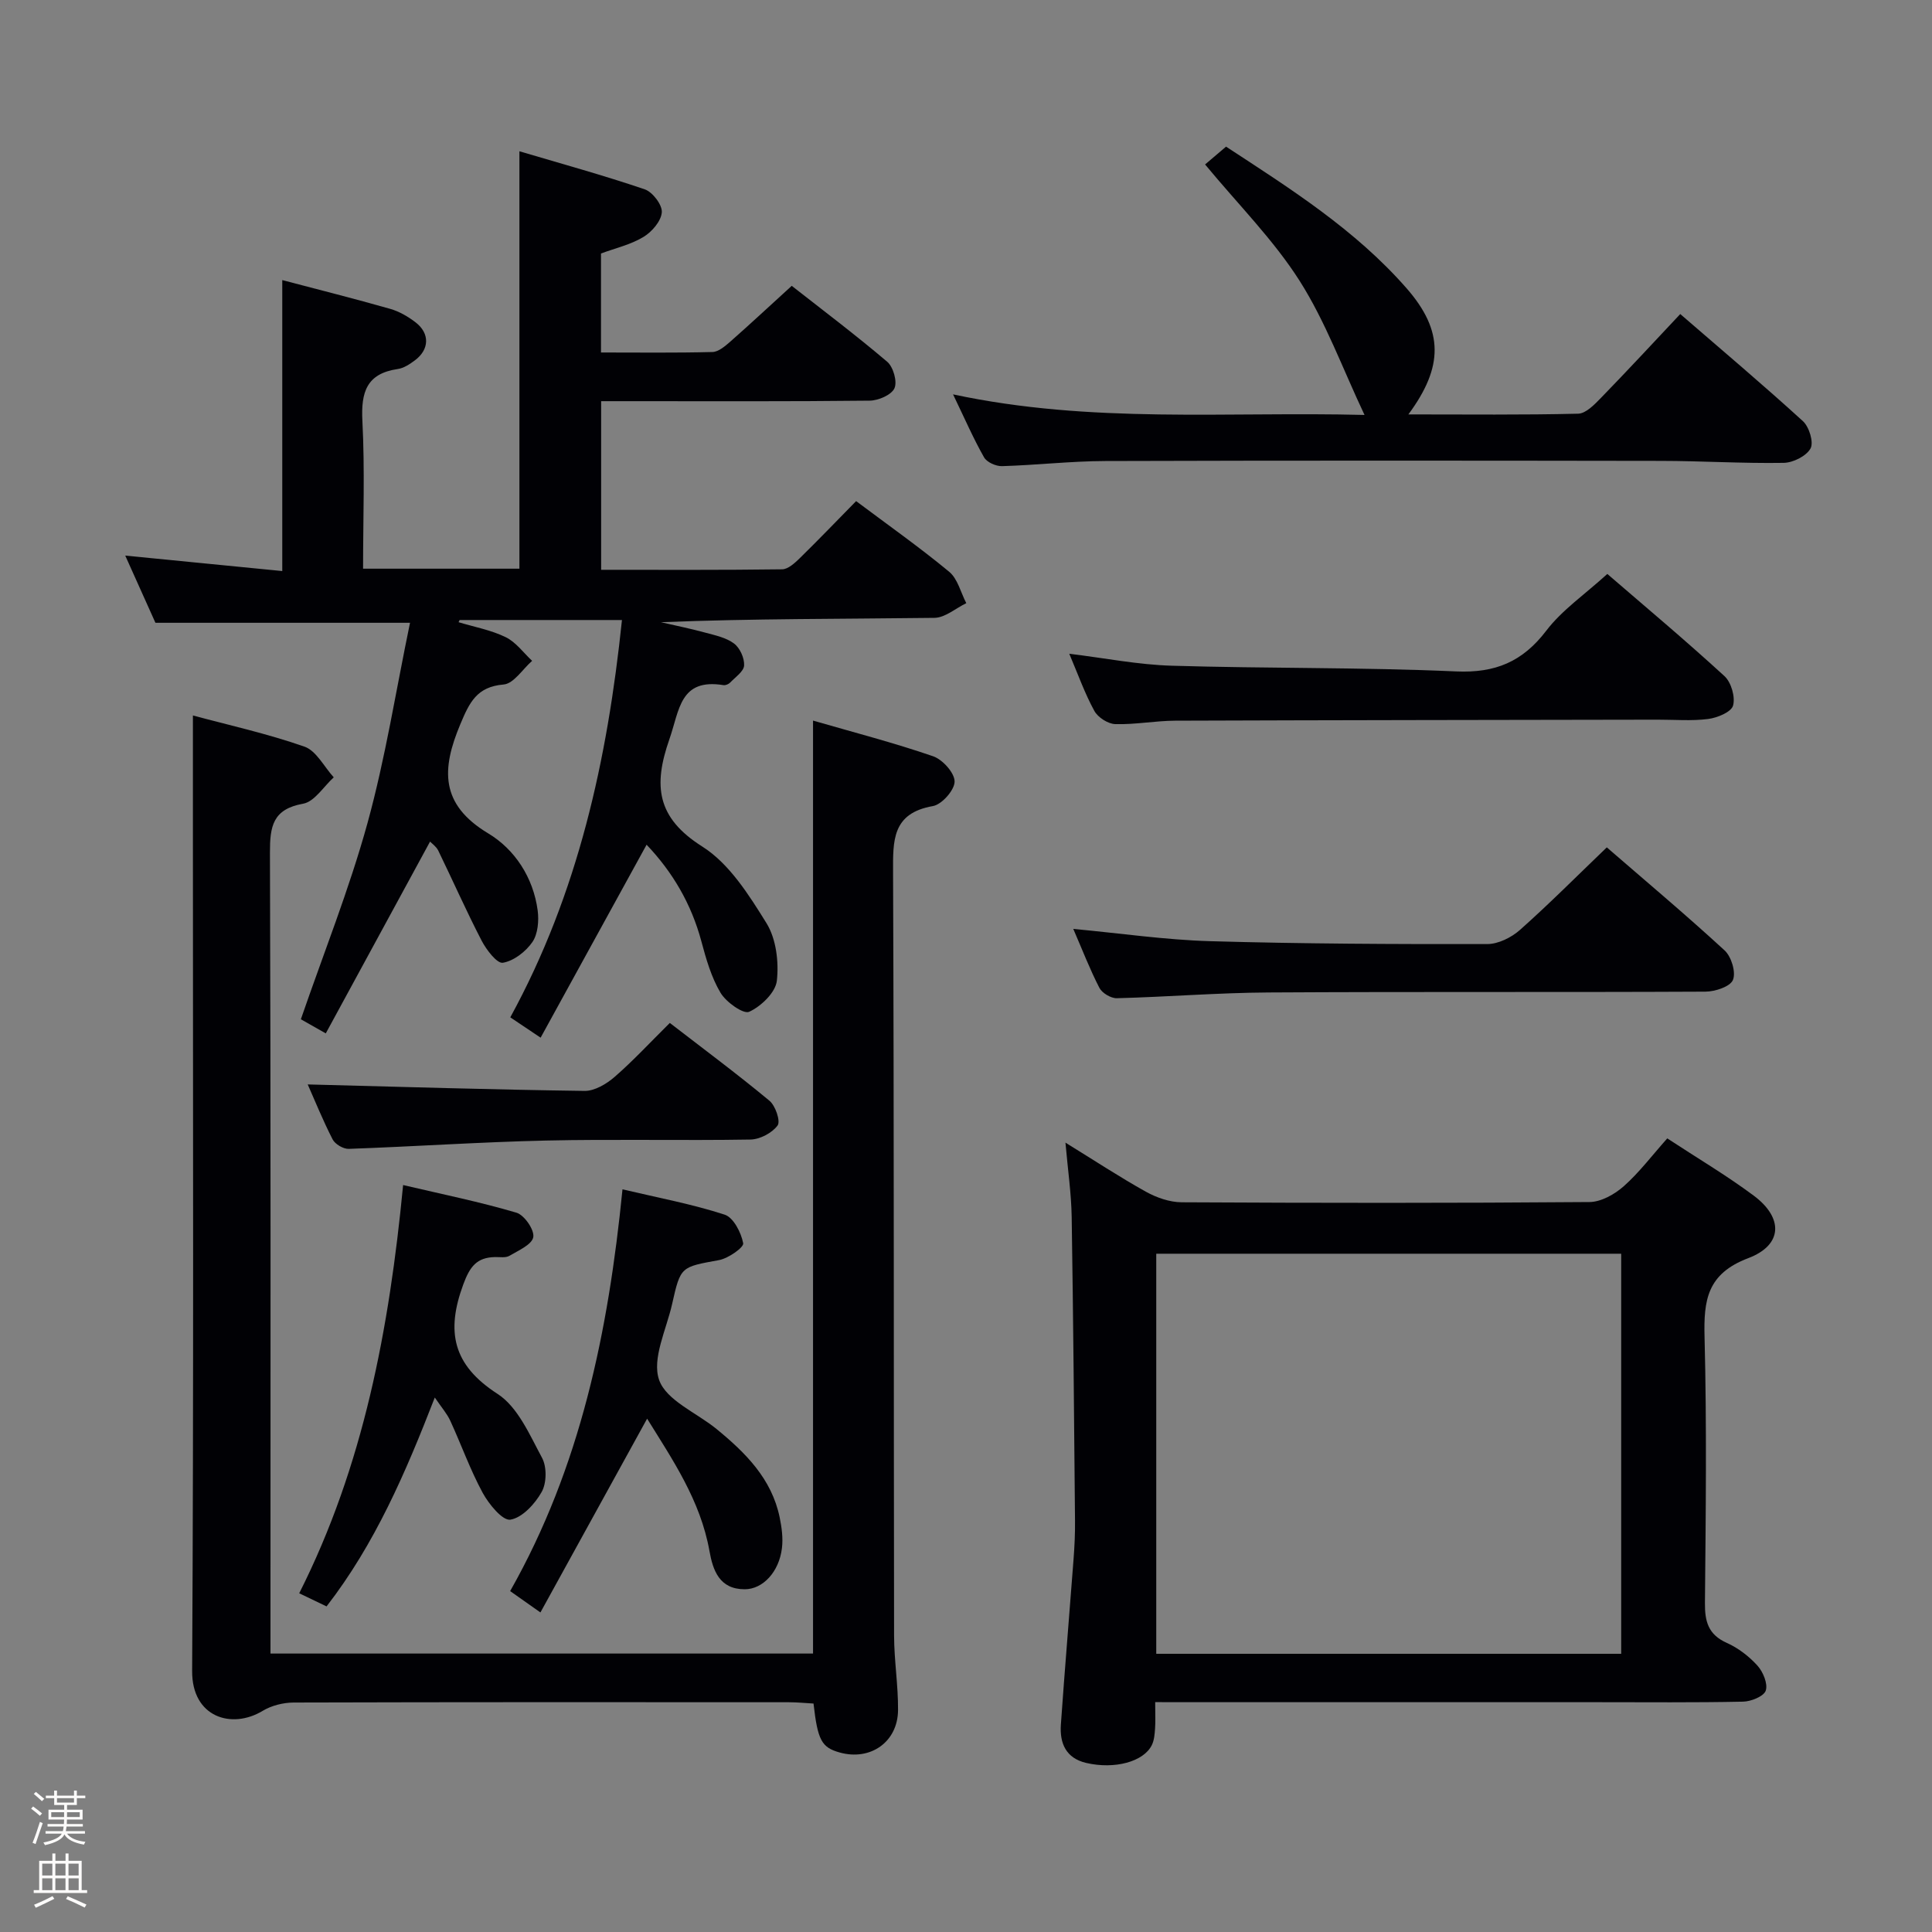 <svg enable-background="new 0 0 400 400" viewBox="0 0 400 400" xmlns="http://www.w3.org/2000/svg"><rect x="0" y="0" width="400" height="400" fill="#808080" stroke="none"/><path d="m6.44 374.46.42-.45c.65.47 1.27.95 1.85 1.44l-.45.49c-.65-.56-1.25-1.06-1.82-1.48m.93 7.33-.63-.26c.55-1.36 1.05-2.8 1.52-4.33.19.1.38.19.59.27-.46 1.29-.95 2.73-1.48 4.32m-.38-10.38.44-.42c.43.34 1.01.82 1.74 1.44l-.49.49c-.53-.51-1.09-1.01-1.69-1.51m2.5.35h1.72v-1.04h.59v1.04h3.52v-1.04h.59v1.04h1.75v.53h-1.75v1.42h-2.03v.97h3.22v2.03h-3.24c0 .35-.01.66-.03.93h3.32v.53h-3.37c-.03.27-.08.58-.15.94h3.96v.53h-3.71c.67.92 1.93 1.48 3.79 1.68-.13.24-.23.44-.29.59-2.13-.38-3.48-1.08-4.04-2.12-.43.97-1.77 1.72-4.03 2.23-.09-.19-.2-.37-.33-.55 2.1-.42 3.37-1.03 3.81-1.83h-3.36v-.53h3.58c.08-.29.13-.61.16-.94h-3.33v-.53h3.39c.02-.27.04-.58.04-.93h-3.23v-2.03h3.25v-.97h-2.07v-1.42h-1.73zm1.12 3.44v1h2.65c.01-.3.02-.44.01-.4v-.25-.35zm1.19-2h3.52v-.91h-3.52zm4.71 2h-2.63v.59c0 .15-.01.28-.01.4h2.64z" fill="#fcfbfa"/><path d="m13.56 383.74h.63v1.52h2.72v6.07h1.13v.6h-11.06v-.6h1.13v-6.07h2.73v-1.52h.63v1.52h2.1v-1.52zm-2.69 8.83.38.56c-1.24.63-2.53 1.25-3.85 1.85-.1-.21-.21-.42-.34-.63 1.36-.55 2.63-1.15 3.81-1.78m-2.13-4.27h2.1v-2.45h-2.1zm0 3.04h2.1v-2.46h-2.1zm2.72-3.04h2.1v-2.45h-2.1zm0 3.04h2.1v-2.46h-2.1zm6.07 3.6c-1.41-.71-2.7-1.3-3.86-1.78l.35-.56c1.45.62 2.75 1.19 3.88 1.72zm-1.25-9.09h-2.1v2.45h2.1zm-2.09 5.49h2.1v-2.46h-2.1z" fill="#fcfbfa"/><g fill="#010105"><path d="m89.04 174.24c-7.17 13.19-14.29 26.28-21.59 39.71-2.34-1.32-3.86-2.18-5.16-2.92 4.71-13.68 10.02-26.93 13.79-40.6 3.73-13.54 5.9-27.5 8.81-41.49-18.04 0-34.87 0-52.71 0-1.67-3.72-3.82-8.5-6.25-13.91 11.1 1.09 21.68 2.14 32.51 3.2 0-20.29 0-40.01 0-60.24 7.43 1.96 14.93 3.84 22.36 5.96 1.86.53 3.68 1.59 5.23 2.78 3 2.3 2.89 5.64-.15 7.89-1.05.78-2.28 1.6-3.52 1.78-6.48.94-7.64 4.81-7.33 10.76.52 10.09.14 20.23.14 30.58h32.37c0-28.59 0-56.97 0-86.42 8.73 2.59 17.43 4.98 25.95 7.88 1.62.55 3.65 3.22 3.53 4.76-.14 1.83-2.06 4.06-3.82 5.11-2.64 1.59-5.8 2.31-8.77 3.41v20.5c7.86 0 15.47.1 23.08-.1 1.25-.03 2.62-1.22 3.69-2.15 4.12-3.63 8.13-7.37 12.72-11.55 6.07 4.76 13.08 10.04 19.76 15.71 1.26 1.07 2.13 4.11 1.51 5.49s-3.32 2.55-5.13 2.57c-16.66.19-33.33.11-49.99.11-1.78 0-3.56 0-5.61 0v34.91c12.61 0 25.05.07 37.48-.1 1.23-.02 2.6-1.29 3.62-2.28 3.91-3.83 7.71-7.79 11.69-11.84 6.62 4.96 13.14 9.56 19.27 14.63 1.76 1.46 2.39 4.29 3.54 6.5-2.2 1.06-4.38 3.01-6.59 3.04-18.82.24-37.65.14-56.63.9 3.05.71 6.12 1.32 9.14 2.15 2.07.56 4.35 1.03 5.99 2.26 1.22.91 2.18 3.03 2.09 4.55-.07 1.24-1.82 2.42-2.9 3.55-.31.32-.95.59-1.37.52-9.06-1.47-9.09 5.17-11.2 11.2-3.35 9.59-2.67 16.23 6.81 22.22 5.59 3.53 9.66 10.01 13.29 15.86 2.01 3.24 2.58 8.01 2.15 11.92-.27 2.43-3.26 5.3-5.73 6.43-1.19.55-4.77-1.99-5.93-3.93-1.91-3.21-2.99-7-3.97-10.66-2.07-7.73-5.95-14.34-11.34-20-7.24 13.19-14.47 26.35-21.94 39.95-2.49-1.67-4.23-2.84-6.28-4.21 14.05-25.68 20.11-53.36 23.12-82.26-11.38 0-22.49 0-33.61 0-.07.15-.15.3-.22.45 3.28.99 6.73 1.62 9.76 3.1 2.12 1.03 3.67 3.22 5.47 4.9-1.96 1.72-3.82 4.73-5.91 4.9-5.56.46-7.07 3.74-8.95 8.21-3.91 9.31-4.24 16.6 5.78 22.62 5.48 3.29 9.32 9.12 10.23 15.95.28 2.14.05 4.88-1.1 6.55-1.37 1.98-3.85 3.9-6.11 4.28-1.2.2-3.4-2.67-4.38-4.55-3.19-6.15-5.99-12.5-9.02-18.73-.44-.83-1.31-1.42-1.67-1.81z"/><path d="m56 342.35h112.33c0-64.23 0-128.22 0-193.16 8.47 2.45 16.78 4.6 24.87 7.39 1.96.68 4.44 3.43 4.44 5.23 0 1.76-2.64 4.76-4.5 5.08-8.48 1.49-8.26 7.15-8.24 13.78.21 52.65.12 105.3.21 157.96.01 5.14.86 10.29.82 15.43-.05 6.62-5.74 10.56-12.1 8.77-3.72-1.04-4.54-2.52-5.4-10.13-1.65-.09-3.4-.27-5.15-.27-34.16-.02-68.32-.04-102.47.06-2.16.01-4.6.62-6.44 1.73-6.38 3.86-14.65 1.35-14.59-8.26.33-57.48.16-114.97.16-172.45 0-8.29 0-16.57 0-25.38 7.34 1.98 15.37 3.75 23.09 6.45 2.46.86 4.07 4.17 6.07 6.36-2.1 1.9-3.98 5.04-6.35 5.46-6.31 1.13-6.87 4.72-6.86 10.13.18 53.14.11 106.29.11 159.44z"/><path d="m239.17 352.41c0 2.61.08 4.07-.03 5.52-.08 1.14-.18 2.37-.66 3.36-1.7 3.47-7.71 5.07-13.58 3.71-4.21-.98-5.52-4.07-5.26-7.91.8-11.44 1.77-22.86 2.63-34.29.2-2.65.33-5.31.3-7.96-.19-20.97-.36-41.94-.69-62.91-.08-4.79-.78-9.58-1.29-15.36 6.02 3.71 11.23 7.14 16.67 10.17 2.2 1.22 4.9 2.16 7.38 2.18 28.15.15 56.3.18 84.45-.05 2.4-.02 5.2-1.6 7.09-3.27 3.2-2.84 5.83-6.34 9.01-9.91 6.1 4.01 12.23 7.63 17.91 11.86 6.15 4.59 6.03 10.22-1.15 12.94-8.52 3.23-9.24 8.69-9.04 16.37.47 18.31.25 36.64.08 54.97-.04 3.87.67 6.59 4.52 8.31 2.37 1.06 4.62 2.79 6.36 4.72 1.16 1.29 2.18 3.75 1.71 5.16-.4 1.19-3.04 2.26-4.71 2.29-9.99.21-19.99.11-29.98.11-23.49 0-46.98 0-70.46 0-6.81-.01-13.62-.01-21.26-.01zm.22-10.01h96.26c0-27.84 0-55.25 0-82.83-32.28 0-64.28 0-96.26 0z"/><path d="m291.59 85.8c12.3 0 23.73.13 35.15-.15 1.6-.04 3.37-1.88 4.7-3.25 5.43-5.58 10.72-11.3 16.44-17.38 8.69 7.52 17.19 14.69 25.4 22.18 1.29 1.18 2.27 4.38 1.57 5.65-.87 1.58-3.61 2.95-5.57 2.98-8.47.14-16.95-.4-25.43-.41-38.32-.06-76.64-.09-114.97.03-7.14.02-14.27.85-21.41 1.06-1.26.04-3.15-.8-3.73-1.82-2.2-3.87-3.98-7.97-6.42-13.04 28.62 6.13 56.68 3.53 85.19 4.26-4.54-9.6-8.05-19.29-13.44-27.77s-12.68-15.76-19.57-24.09c1.08-.92 2.53-2.15 4.34-3.69 13.25 8.66 26.77 17.2 37.39 29.34 7.66 8.77 7.67 16.22.36 26.1z"/><path d="m332.78 118.83c7.79 6.72 16.19 13.76 24.25 21.15 1.4 1.28 2.28 4.33 1.78 6.11-.38 1.34-3.27 2.53-5.17 2.77-3.44.44-6.97.13-10.47.14-33.29.06-66.57.09-99.86.21-4.14.02-8.28.83-12.4.71-1.51-.04-3.61-1.39-4.34-2.74-1.98-3.61-3.37-7.55-5.19-11.83 7.38.9 14.29 2.28 21.25 2.48 19.61.59 39.25.31 58.85 1.18 8.13.36 13.75-2.01 18.65-8.42 3.26-4.28 7.95-7.49 12.65-11.76z"/><path d="m222.21 192.32c9.85.92 19.05 2.27 28.28 2.54 19.13.55 38.28.63 57.42.6 2.28 0 4.99-1.35 6.76-2.91 6.08-5.4 11.82-11.18 18-17.11 7.95 6.89 16.34 13.93 24.39 21.33 1.4 1.29 2.38 4.51 1.73 6.11-.56 1.39-3.69 2.42-5.69 2.43-30.16.15-60.32-.01-90.48.17-10.47.06-20.92.92-31.39 1.19-1.22.03-3.05-1.06-3.61-2.14-1.97-3.82-3.52-7.85-5.41-12.21z"/><path d="m133.98 293.72c-7.38 13.4-14.64 26.58-22.09 40.12-2.62-1.85-4.35-3.06-6.27-4.42 14.56-25.69 20.33-53.69 23.26-83.18 7.46 1.76 14.45 3.06 21.15 5.24 1.83.59 3.42 3.71 3.84 5.92.16.86-3.07 3.13-5 3.49-7.88 1.45-7.96 1.25-9.71 9.07-1.18 5.29-4.23 11.32-2.7 15.73 1.47 4.25 7.77 6.8 11.89 10.17 6 4.91 11.42 10.3 13.07 18.29.43 2.08.73 4.31.47 6.39-.59 4.9-3.94 8.5-7.71 8.5-5.22 0-6.58-3.88-7.3-7.95-1.87-10.46-7.66-18.91-12.9-27.37z"/><path d="m83.46 245.35c8.12 1.91 15.88 3.48 23.45 5.72 1.64.48 3.76 3.55 3.5 5.06-.27 1.55-3.09 2.78-4.96 3.88-.77.45-1.96.23-2.95.25-3.79.08-5.21 1.95-6.58 5.66-3.6 9.75-2.21 16.67 7.09 22.67 4.2 2.71 6.65 8.48 9.21 13.23 1.01 1.87.97 5.22-.07 7.07-1.39 2.47-4.01 5.34-6.48 5.74-1.62.26-4.47-3.22-5.75-5.58-2.59-4.78-4.42-9.96-6.7-14.91-.67-1.46-1.79-2.72-3.2-4.8-6.06 15.61-12.39 30.31-22.41 43.25-1.91-.92-3.54-1.7-5.66-2.72 13.3-26.36 18.64-54.7 21.51-84.52z"/><path d="m63.71 224.52c19.23.5 38.27 1.08 57.31 1.34 2.08.03 4.54-1.43 6.22-2.89 3.88-3.37 7.38-7.17 11.44-11.18 6.87 5.3 13.89 10.52 20.62 16.1 1.25 1.03 2.34 4.25 1.69 5.13-1.14 1.55-3.66 2.88-5.62 2.91-14.14.24-28.28-.11-42.42.21-13.59.31-27.16 1.24-40.75 1.72-1.12.04-2.83-.97-3.34-1.97-2.03-3.97-3.71-8.12-5.15-11.37z"/></g></svg>